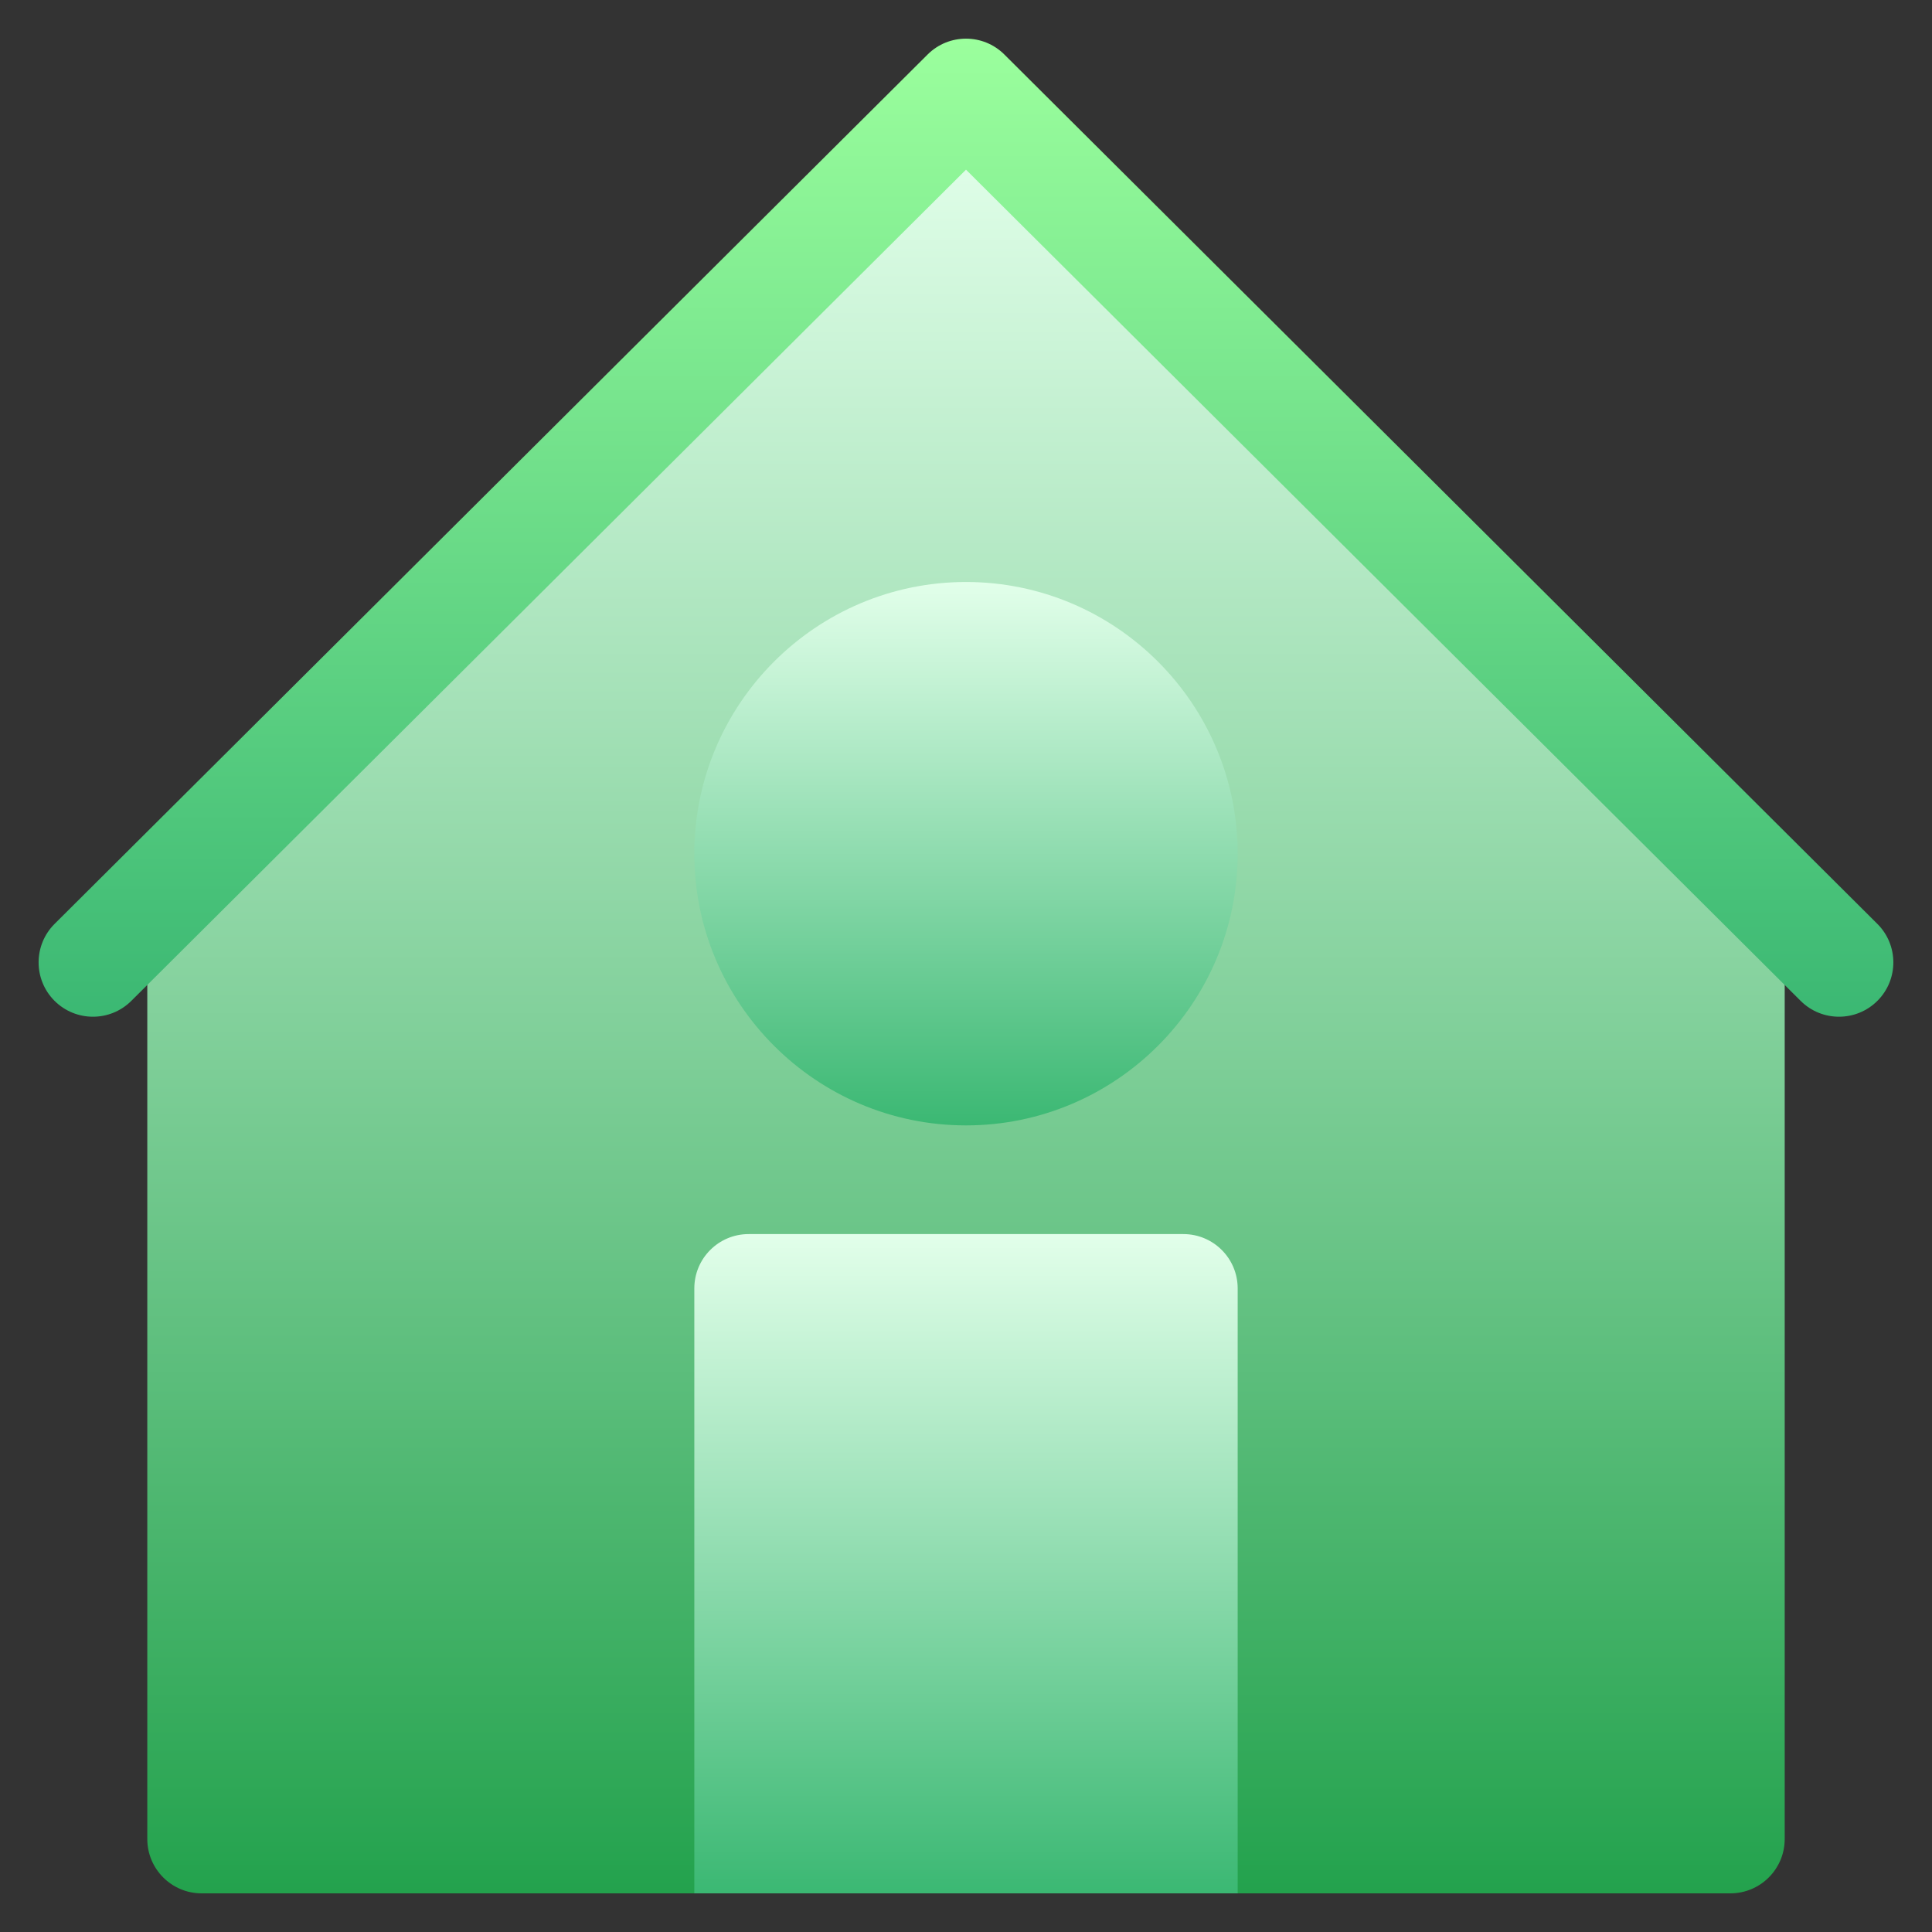 <svg width="50" height="50" viewBox="0 0 50 50" fill="none" xmlns="http://www.w3.org/2000/svg">
<rect x="0" y="0" width="50" height="50" fill="#333333" stroke="none"/>
<path d="M25 3.453L3.812 24.553V47.594C3.812 48.37 4.442 49 5.219 49H44.781C45.558 49 46.188 48.37 46.188 47.594V24.553L25 3.453Z" fill="url(#paint0_linear)"/>
<path d="M46.601 25.903L25 4.391L3.398 25.903C2.848 26.451 1.957 26.449 1.409 25.899C0.861 25.349 0.863 24.458 1.413 23.91L24.007 1.41C24.556 0.864 25.443 0.864 25.992 1.41L48.586 23.91C49.136 24.458 49.138 25.349 48.59 25.899C48.042 26.449 47.151 26.451 46.601 25.903V25.903Z" fill="url(#paint1_linear)"/>
<path d="M30.625 31.938H19.375C18.598 31.938 17.969 32.567 17.969 33.344V49H32.031V33.344C32.031 32.567 31.402 31.938 30.625 31.938Z" fill="url(#paint2_linear)"/>
<path d="M25 29.125C21.123 29.125 17.969 25.971 17.969 22.094C17.969 18.217 21.123 15.062 25 15.062C28.877 15.062 32.031 18.217 32.031 22.094C32.031 25.971 28.877 29.125 25 29.125Z" fill="url(#paint3_linear)"/>
<defs>
<linearGradient id="paint0_linear" x1="25" y1="49" x2="25" y2="3.453" gradientUnits="userSpaceOnUse">
<stop stop-color="#23A24D"/>
<stop offset="1" stop-color="#E2FFEA"/>
</linearGradient>
<linearGradient id="paint1_linear" x1="25" y1="26.313" x2="25" y2="1" gradientUnits="userSpaceOnUse">
<stop stop-color="#3BB873"/>
<stop offset="1" stop-color="#9BFF9D"/>
</linearGradient>
<linearGradient id="paint2_linear" x1="25" y1="49" x2="25" y2="31.938" gradientUnits="userSpaceOnUse">
<stop stop-color="#3BB873"/>
<stop offset="1" stop-color="#E2FFEA"/>
</linearGradient>
<linearGradient id="paint3_linear" x1="25" y1="29.125" x2="25" y2="15.062" gradientUnits="userSpaceOnUse">
<stop stop-color="#3BB873"/>
<stop offset="1" stop-color="#E2FFEA"/>
</linearGradient>
</defs>
</svg>
